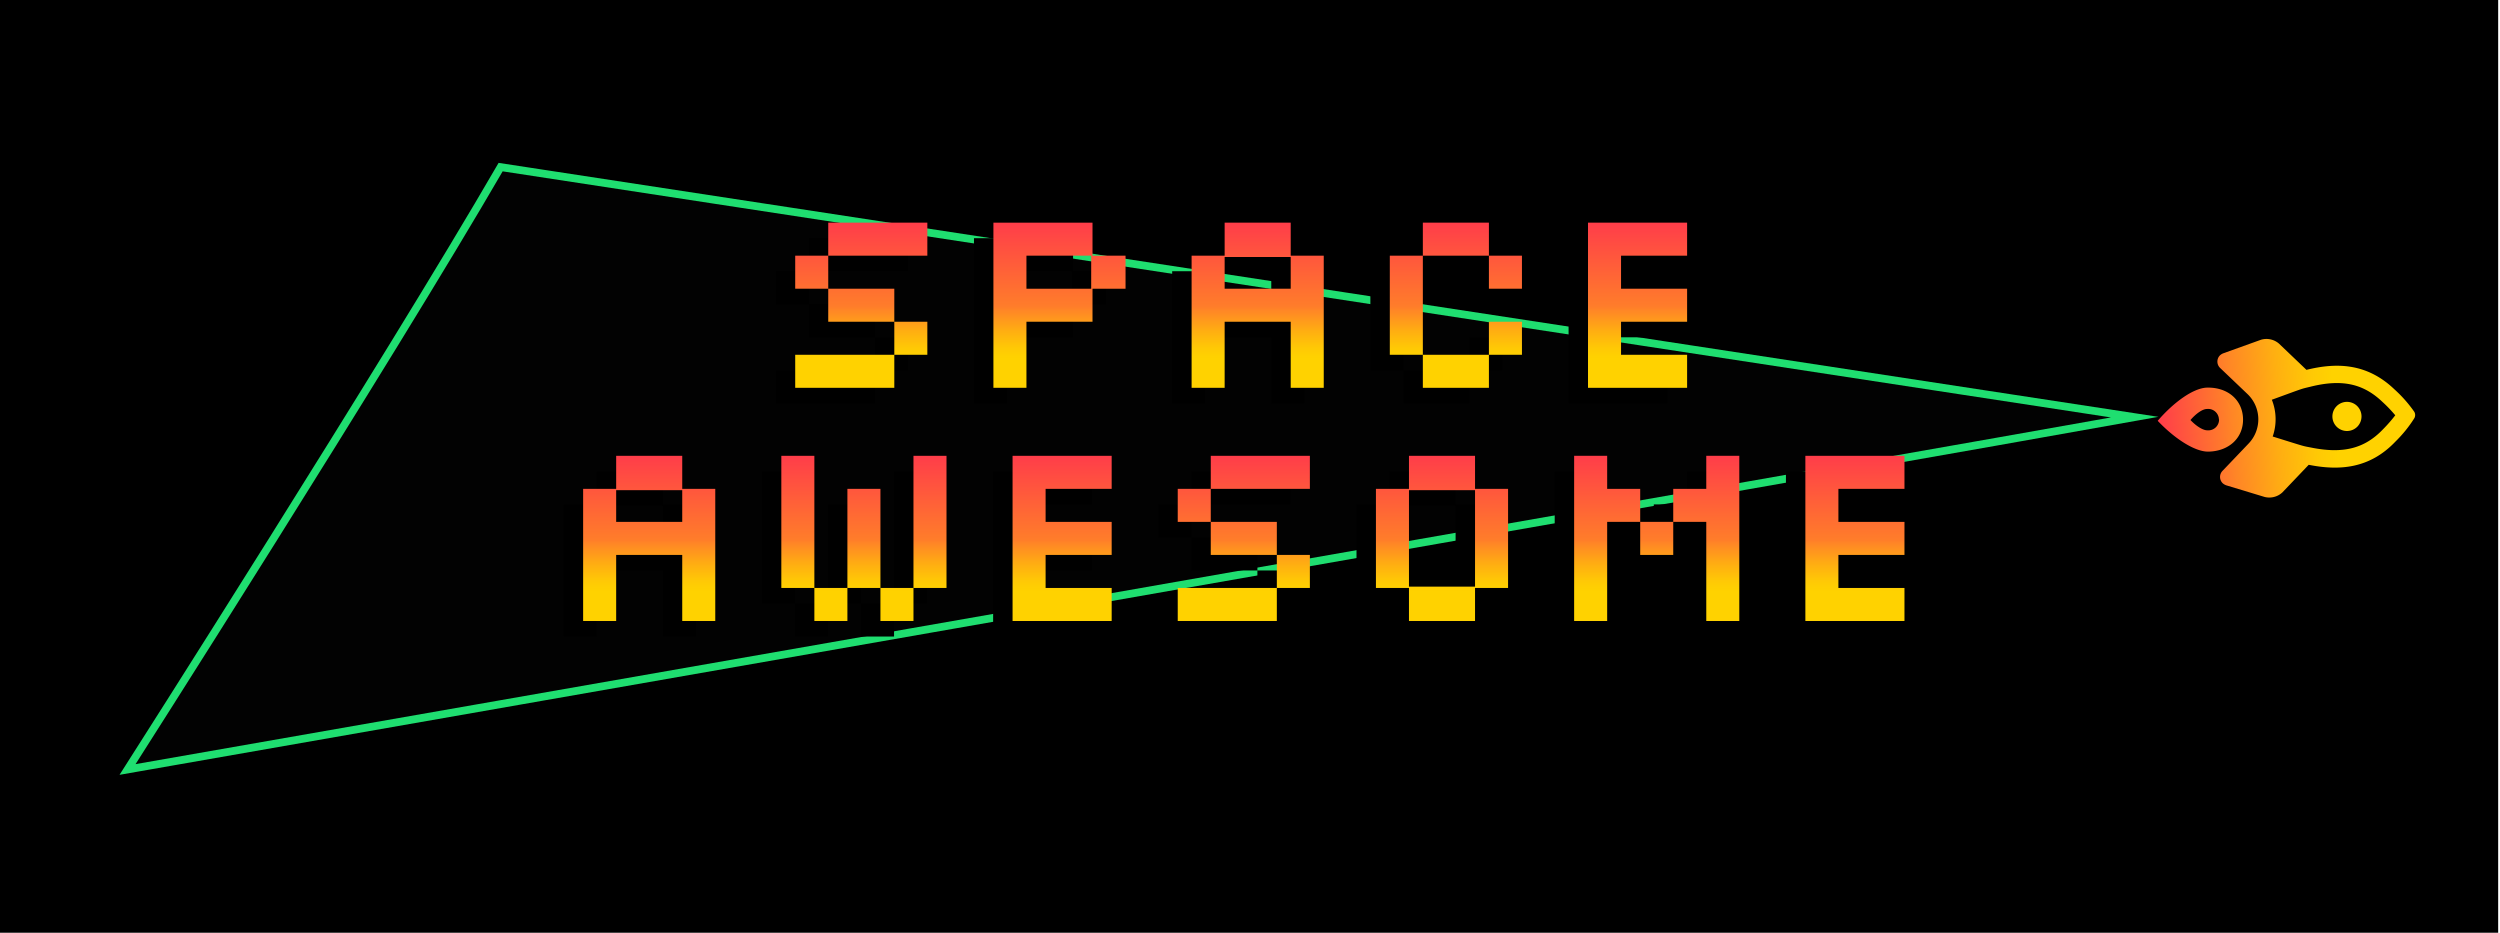 <svg xmlns="http://www.w3.org/2000/svg" xmlns:xlink="http://www.w3.org/1999/xlink" viewBox="0 0 643.29 240"><defs><style>.cls-1{fill:#020202;stroke:#1fde70;stroke-miterlimit:10;stroke-width:2px;}.cls-2{fill:url(#linear-gradient);}.cls-3{fill:url(#linear-gradient-2);}.cls-4{fill:url(#linear-gradient-3);}.cls-5{fill:url(#linear-gradient-4);}.cls-6{fill:url(#linear-gradient-5);}.cls-7{fill:url(#linear-gradient-6);}.cls-8{fill:url(#linear-gradient-7);}.cls-9{fill:url(#linear-gradient-8);}.cls-10{fill:url(#linear-gradient-9);}.cls-11{fill:url(#linear-gradient-10);}.cls-12{fill:url(#linear-gradient-11);}.cls-13{fill:url(#linear-gradient-12);}.cls-14{fill:url(#linear-gradient-13);}</style><linearGradient id="linear-gradient" x1="770.38" y1="-343.49" x2="713.05" y2="-310.38" gradientTransform="translate(-221.73 78.45) rotate(25.82)" gradientUnits="userSpaceOnUse"><stop offset="0.31" stop-color="#ffd200"/><stop offset="0.39" stop-color="#ffc905"/><stop offset="0.53" stop-color="#ffaf11"/><stop offset="0.71" stop-color="#ff8626"/><stop offset="0.74" stop-color="#ff7d2a"/><stop offset="0.99" stop-color="#ff3e49"/></linearGradient><linearGradient id="linear-gradient-2" x1="221.62" y1="99.79" x2="221.62" y2="57.29" gradientUnits="userSpaceOnUse"><stop offset="0.18" stop-color="#ffd200"/><stop offset="0.24" stop-color="#ffc905"/><stop offset="0.34" stop-color="#ffaf11"/><stop offset="0.47" stop-color="#ff8626"/><stop offset="0.49" stop-color="#ff7d2a"/><stop offset="0.99" stop-color="#ff3e49"/></linearGradient><linearGradient id="linear-gradient-3" x1="272.62" y1="99.79" x2="272.62" y2="57.29" xlink:href="#linear-gradient-2"/><linearGradient id="linear-gradient-4" x1="323.62" y1="99.79" x2="323.62" y2="57.29" xlink:href="#linear-gradient-2"/><linearGradient id="linear-gradient-5" x1="374.62" y1="99.79" x2="374.62" y2="57.29" xlink:href="#linear-gradient-2"/><linearGradient id="linear-gradient-6" x1="421.37" y1="99.79" x2="421.37" y2="57.29" xlink:href="#linear-gradient-2"/><linearGradient id="linear-gradient-7" x1="167.05" y1="159.79" x2="167.05" y2="117.29" xlink:href="#linear-gradient-2"/><linearGradient id="linear-gradient-8" x1="222.3" y1="159.79" x2="222.3" y2="117.29" xlink:href="#linear-gradient-2"/><linearGradient id="linear-gradient-9" x1="273.3" y1="159.79" x2="273.3" y2="117.29" xlink:href="#linear-gradient-2"/><linearGradient id="linear-gradient-10" x1="320.05" y1="159.79" x2="320.05" y2="117.29" xlink:href="#linear-gradient-2"/><linearGradient id="linear-gradient-11" x1="371.05" y1="159.79" x2="371.05" y2="117.29" xlink:href="#linear-gradient-2"/><linearGradient id="linear-gradient-12" x1="426.3" y1="159.79" x2="426.3" y2="117.29" xlink:href="#linear-gradient-2"/><linearGradient id="linear-gradient-13" x1="477.3" y1="159.79" x2="477.3" y2="117.29" xlink:href="#linear-gradient-2"/></defs><g id="Layer_2" data-name="Layer 2"><rect x="-0.18" width="643" height="240"/><path class="cls-1" d="M549.31,107.34,128.82,43c-29,50-96,155-96,155S503.44,115.62,549.31,107.34Z"/><path class="cls-2" d="M577.17,107.77c.11,4.84-3.54,8.32-8.88,8.44-3.41.08-8.62-3.22-13.08-7.93,4.22-4.9,9.27-8.46,12.7-8.54C573.25,99.62,577.05,102.92,577.17,107.77Zm-6.21.14a2.77,2.77,0,0,0-3.09-2.67c-1.14,0-2.82,1.21-4.23,2.84,1.49,1.57,3.22,2.67,4.36,2.65A2.77,2.77,0,0,0,571,107.91Zm45.45,5.69c-6.64,7-14.42,7.58-22.34,6l-6.76,7.09a4.94,4.94,0,0,1-4.57,1.19l-9.9-3a2.77,2.77,0,0,1-.89-.52,2.26,2.26,0,0,1-.07-3.19l6.73-7.05a9,9,0,0,0-.29-12.72l-7.06-6.73a2.27,2.27,0,0,1-.07-3.19,2.76,2.76,0,0,1,.87-.56l9.74-3.5a4.93,4.93,0,0,1,4.62,1l7.07,6.75c7.85-1.95,15.62-1.69,22.62,5a34,34,0,0,1,5.13,5.8,1.67,1.67,0,0,1,0,1.65A33.26,33.26,0,0,1,616.41,113.6Zm-3.25-3.11a38,38,0,0,0,3.18-3.63,35.5,35.5,0,0,0-3.34-3.48c-4.93-4.7-10.44-5.87-18.42-3.89-2.77.69-1,.09-10,3.37a13.51,13.51,0,0,1,.22,9.46c9.17,2.86,7.35,2.34,10.11,2.89C603,116.8,608.48,115.39,613.16,110.49Zm-6.53-.75a3.75,3.75,0,1,1-.13-5.3A3.77,3.77,0,0,1,606.63,109.74Z"/><path d="M225.12,95.29v-8.5h-17v-8.5h-8.5v-8.5h8.5v8.5h17v8.5h8.5v8.5Zm-25.5,0h25.5v8.5h-25.5Zm8.5-25.5v-8.5h25.5v8.5Z"/><path d="M250.62,61.29h25.5v8.5h8.5v8.5h-8.5v8.5h-17v17h-8.5Zm8.5,17h16.66v-8.5H259.12Z"/><path d="M327.12,86.79h-17v17h-8.5v-34h8.5v-8.5h17v8.5h8.5v34h-8.5Zm0-8.5V70.13h-17v8.16Z"/><path d="M361.12,95.29h-8.5V69.79h8.5v25.5h17v8.5h-17Zm0-25.5v-8.5h17v8.5h8.5v8.5h-8.5v-8.5Zm17,25.5v-8.5h8.5v8.5Z"/><path d="M403.62,61.29h25.5v8.5h-17v8.5h17v8.5h-17v8.5h17v8.5h-25.5Z"/><path d="M170.55,146.79h-17v17h-8.5v-34h8.5v-8.5h17v8.5h8.5v34h-8.5Zm0-8.5v-8.16h-17v8.16Z"/><path d="M204.55,155.29h-8.5v-34h8.5v34h8.5v8.5h-8.5Zm8.5,0v-25.5h8.5v25.5h8.5v8.5h-8.5v-8.5Zm17,0v-34h8.5v34Z"/><path d="M255.55,121.29h25.5v8.5h-17v8.5h17v8.5h-17v8.5h17v8.5h-25.5Z"/><path d="M323.55,155.29v-8.5h-17v-8.5h-8.5v-8.5h8.5v8.5h17v8.5h8.5v8.5Zm-25.5,0h25.5v8.5h-25.5Zm8.5-25.5v-8.5h25.5v8.5Z"/><path d="M349.05,129.79h8.5v-8.5h17v8.5h8.5v25.5h-8.5v8.5h-17v-8.5h-8.5Zm8.5,25.16h17V130.13h-17Z"/><path d="M400.05,121.29h8.5v8.5h8.5v8.5h8.5v8.5h-8.5v-8.5h-8.5v25.5h-8.5Zm25.5,17v-8.5h8.5v-8.5h8.5v42.5h-8.5v-25.5Z"/><path d="M459.55,121.29h25.5v8.5h-17v8.5h17v8.5h-17v8.5h17v8.5h-25.5Z"/><path class="cls-3" d="M230.12,91.29v-8.5h-17v-8.5h-8.5v-8.5h8.5v8.5h17v8.5h8.5v8.5Zm-25.5,0h25.5v8.5h-25.5Zm8.5-25.5v-8.5h25.5v8.5Z"/><path class="cls-4" d="M255.62,57.29h25.5v8.5h8.5v8.5h-8.5v8.5h-17v17h-8.5Zm8.5,17h16.66v-8.5H264.12Z"/><path class="cls-5" d="M332.12,82.79h-17v17h-8.5v-34h8.5v-8.5h17v8.5h8.5v34h-8.5Zm0-8.5V66.13h-17v8.16Z"/><path class="cls-6" d="M366.12,91.29h-8.5V65.79h8.5v25.5h17v8.5h-17Zm0-25.5v-8.5h17v8.5h8.5v8.5h-8.5v-8.5Zm17,25.5v-8.5h8.5v8.5Z"/><path class="cls-7" d="M408.62,57.29h25.5v8.5h-17v8.5h17v8.5h-17v8.5h17v8.5h-25.5Z"/><path class="cls-8" d="M175.55,142.79h-17v17h-8.5v-34h8.5v-8.5h17v8.5h8.5v34h-8.5Zm0-8.5v-8.16h-17v8.16Z"/><path class="cls-9" d="M209.55,151.29h-8.5v-34h8.5v34h8.5v8.5h-8.5Zm8.5,0v-25.5h8.5v25.5h8.5v8.5h-8.5v-8.5Zm17,0v-34h8.5v34Z"/><path class="cls-10" d="M260.55,117.29h25.5v8.5h-17v8.5h17v8.5h-17v8.5h17v8.5h-25.5Z"/><path class="cls-11" d="M328.55,151.29v-8.5h-17v-8.5h-8.5v-8.5h8.5v8.5h17v8.5h8.5v8.5Zm-25.5,0h25.5v8.5h-25.5Zm8.5-25.5v-8.5h25.5v8.5Z"/><path class="cls-12" d="M354.05,125.79h8.5v-8.5h17v8.5h8.5v25.5h-8.5v8.5h-17v-8.5h-8.5Zm8.5,25.16h17V126.13h-17Z"/><path class="cls-13" d="M405.05,117.29h8.5v8.5h8.5v8.5h8.5v8.5h-8.5v-8.5h-8.5v25.5h-8.5Zm25.5,17v-8.5h8.5v-8.5h8.5v42.5h-8.5v-25.5Z"/><path class="cls-14" d="M464.55,117.29h25.5v8.5h-17v8.5h17v8.5h-17v8.5h17v8.5h-25.5Z"/></g></svg>